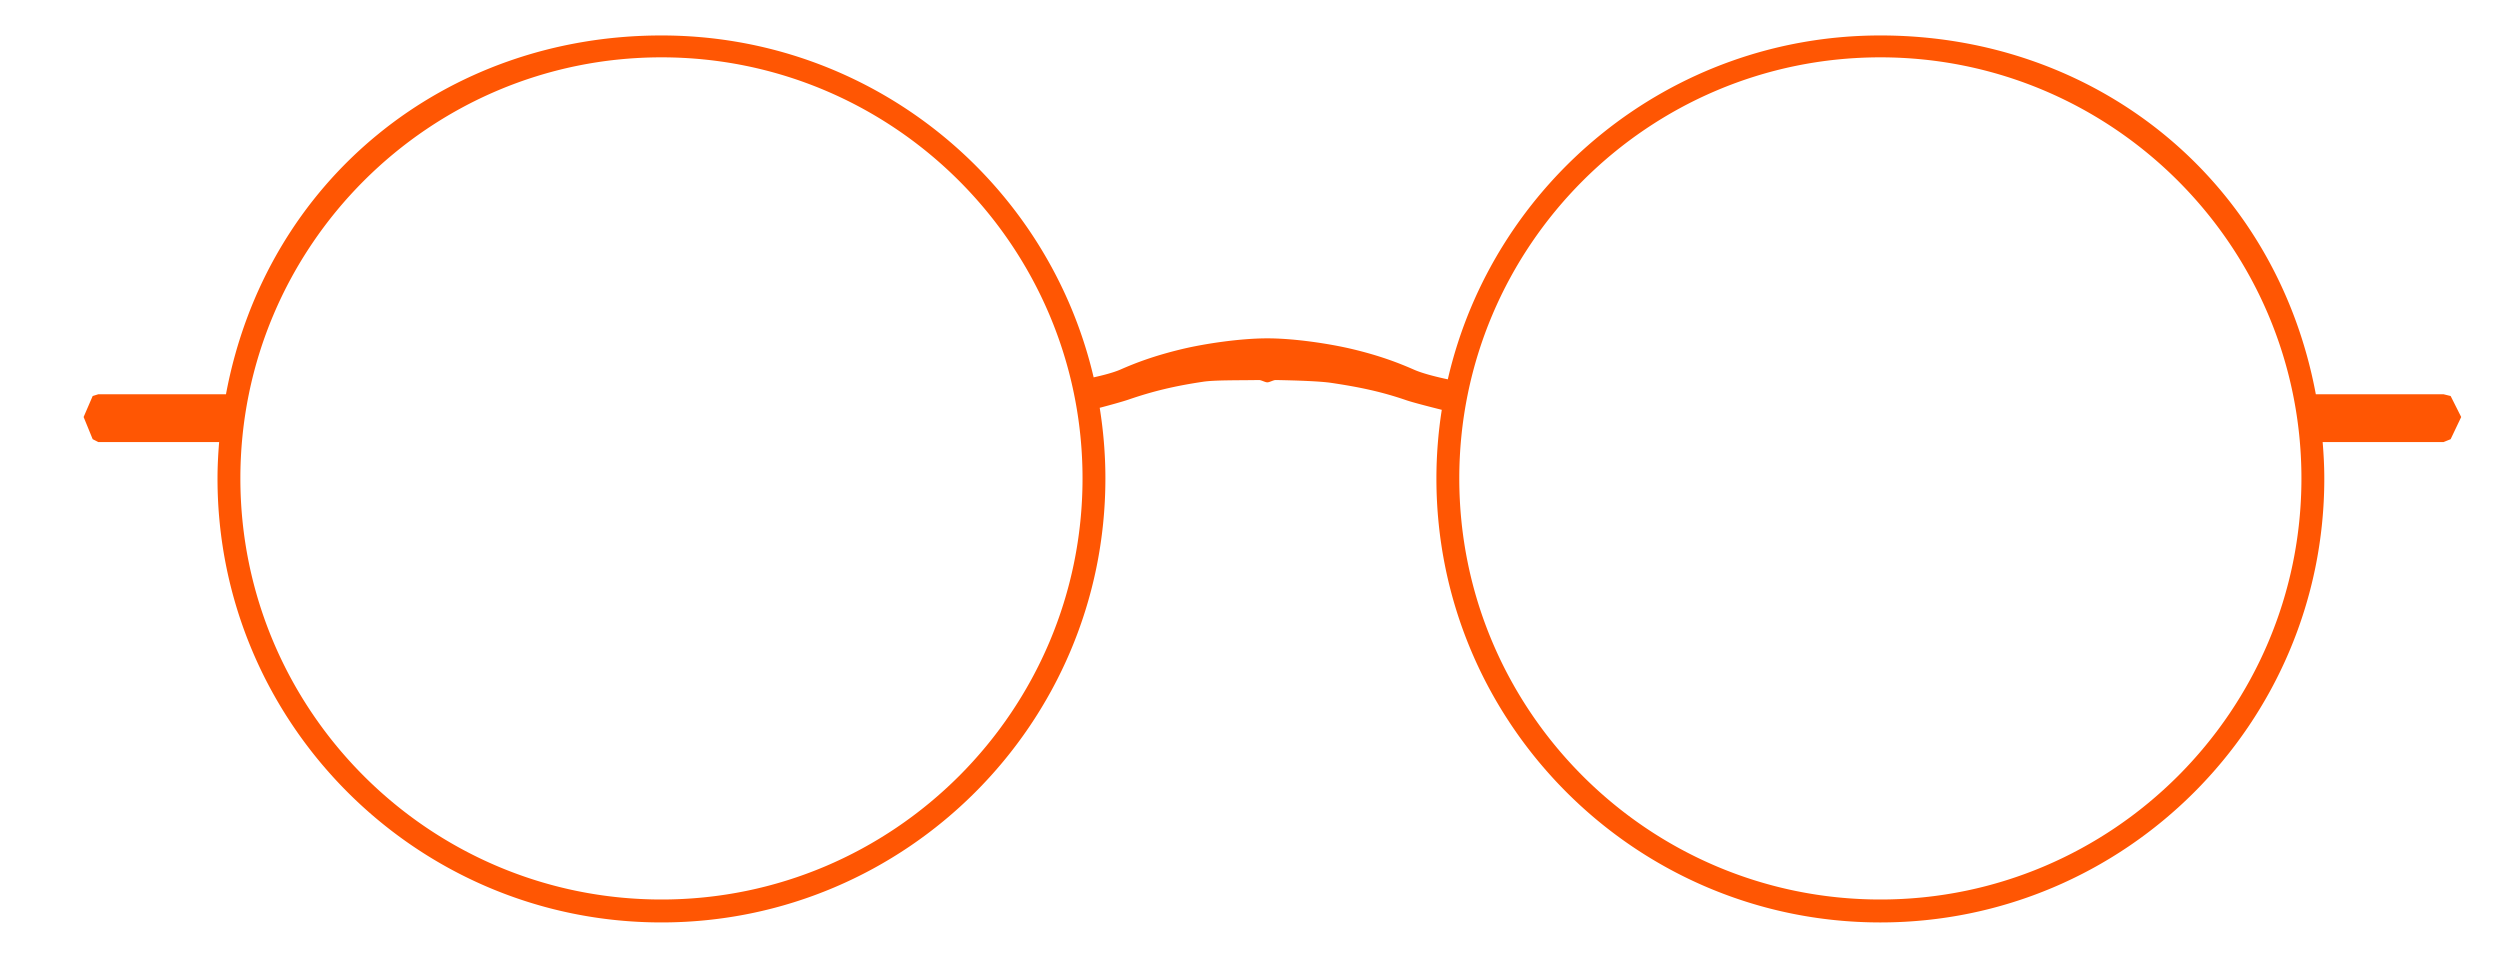 <svg xmlns="http://www.w3.org/2000/svg" width="209.25" height="81" viewBox="0 0 209.25 81"><path fill="#ff5603" d="M205.118 33.146l-.594-.146h-10.689c-3.366-18-18.427-30.032-36.449-30.032-17.623 0-32.409 12.295-36.204 28.783-.865-.184-2.07-.474-2.826-.807-1.228-.54-2.805-1.16-5.144-1.719-1.825-.438-4.816-.905-7.135-.905s-5.31.459-7.137.897c-2.339.56-3.915 1.168-5.143 1.708-.601.265-1.485.487-2.259.661C87.699 15.16 72.943 2.968 55.364 2.968 37.342 2.968 22.28 15 18.914 33H8.226l-.469.146L7 34.9v.008l.757 1.851.469.241h10.117c-.083 1-.137 2.022-.137 3.058 0 20.488 16.669 37.15 37.158 37.15s37.158-16.672 37.158-37.161c0-2.012-.167-3.988-.476-5.914.929-.243 1.957-.532 2.396-.682 2.068-.711 3.87-1.142 6.265-1.5.974-.147 2.992-.111 4.672-.142.176-.003.518.191.675.191h.045c.154 0 .498-.195.674-.191 1.681.031 3.697.094 4.672.24 2.394.359 4.197.74 6.266 1.451.532.182 1.93.541 2.966.802a37.141 37.141 0 0 0-.449 5.755c0 20.489 16.669 37.151 37.158 37.151s37.158-16.658 37.158-37.147c0-1.035-.054-2.06-.138-3.06h10.118l.594-.24.882-1.852V34.9l-.882-1.754zM55.364 75.288c-19.434 0-35.245-15.811-35.245-35.244 0-19.434 15.811-35.245 35.245-35.245 19.434 0 35.244 15.811 35.244 35.245 0 19.434-15.81 35.244-35.244 35.244zm102.022 0c-19.435 0-35.244-15.811-35.244-35.244 0-19.434 15.81-35.245 35.244-35.245 19.434 0 35.244 15.811 35.244 35.245 0 19.434-15.811 35.244-35.244 35.244z"/></svg>